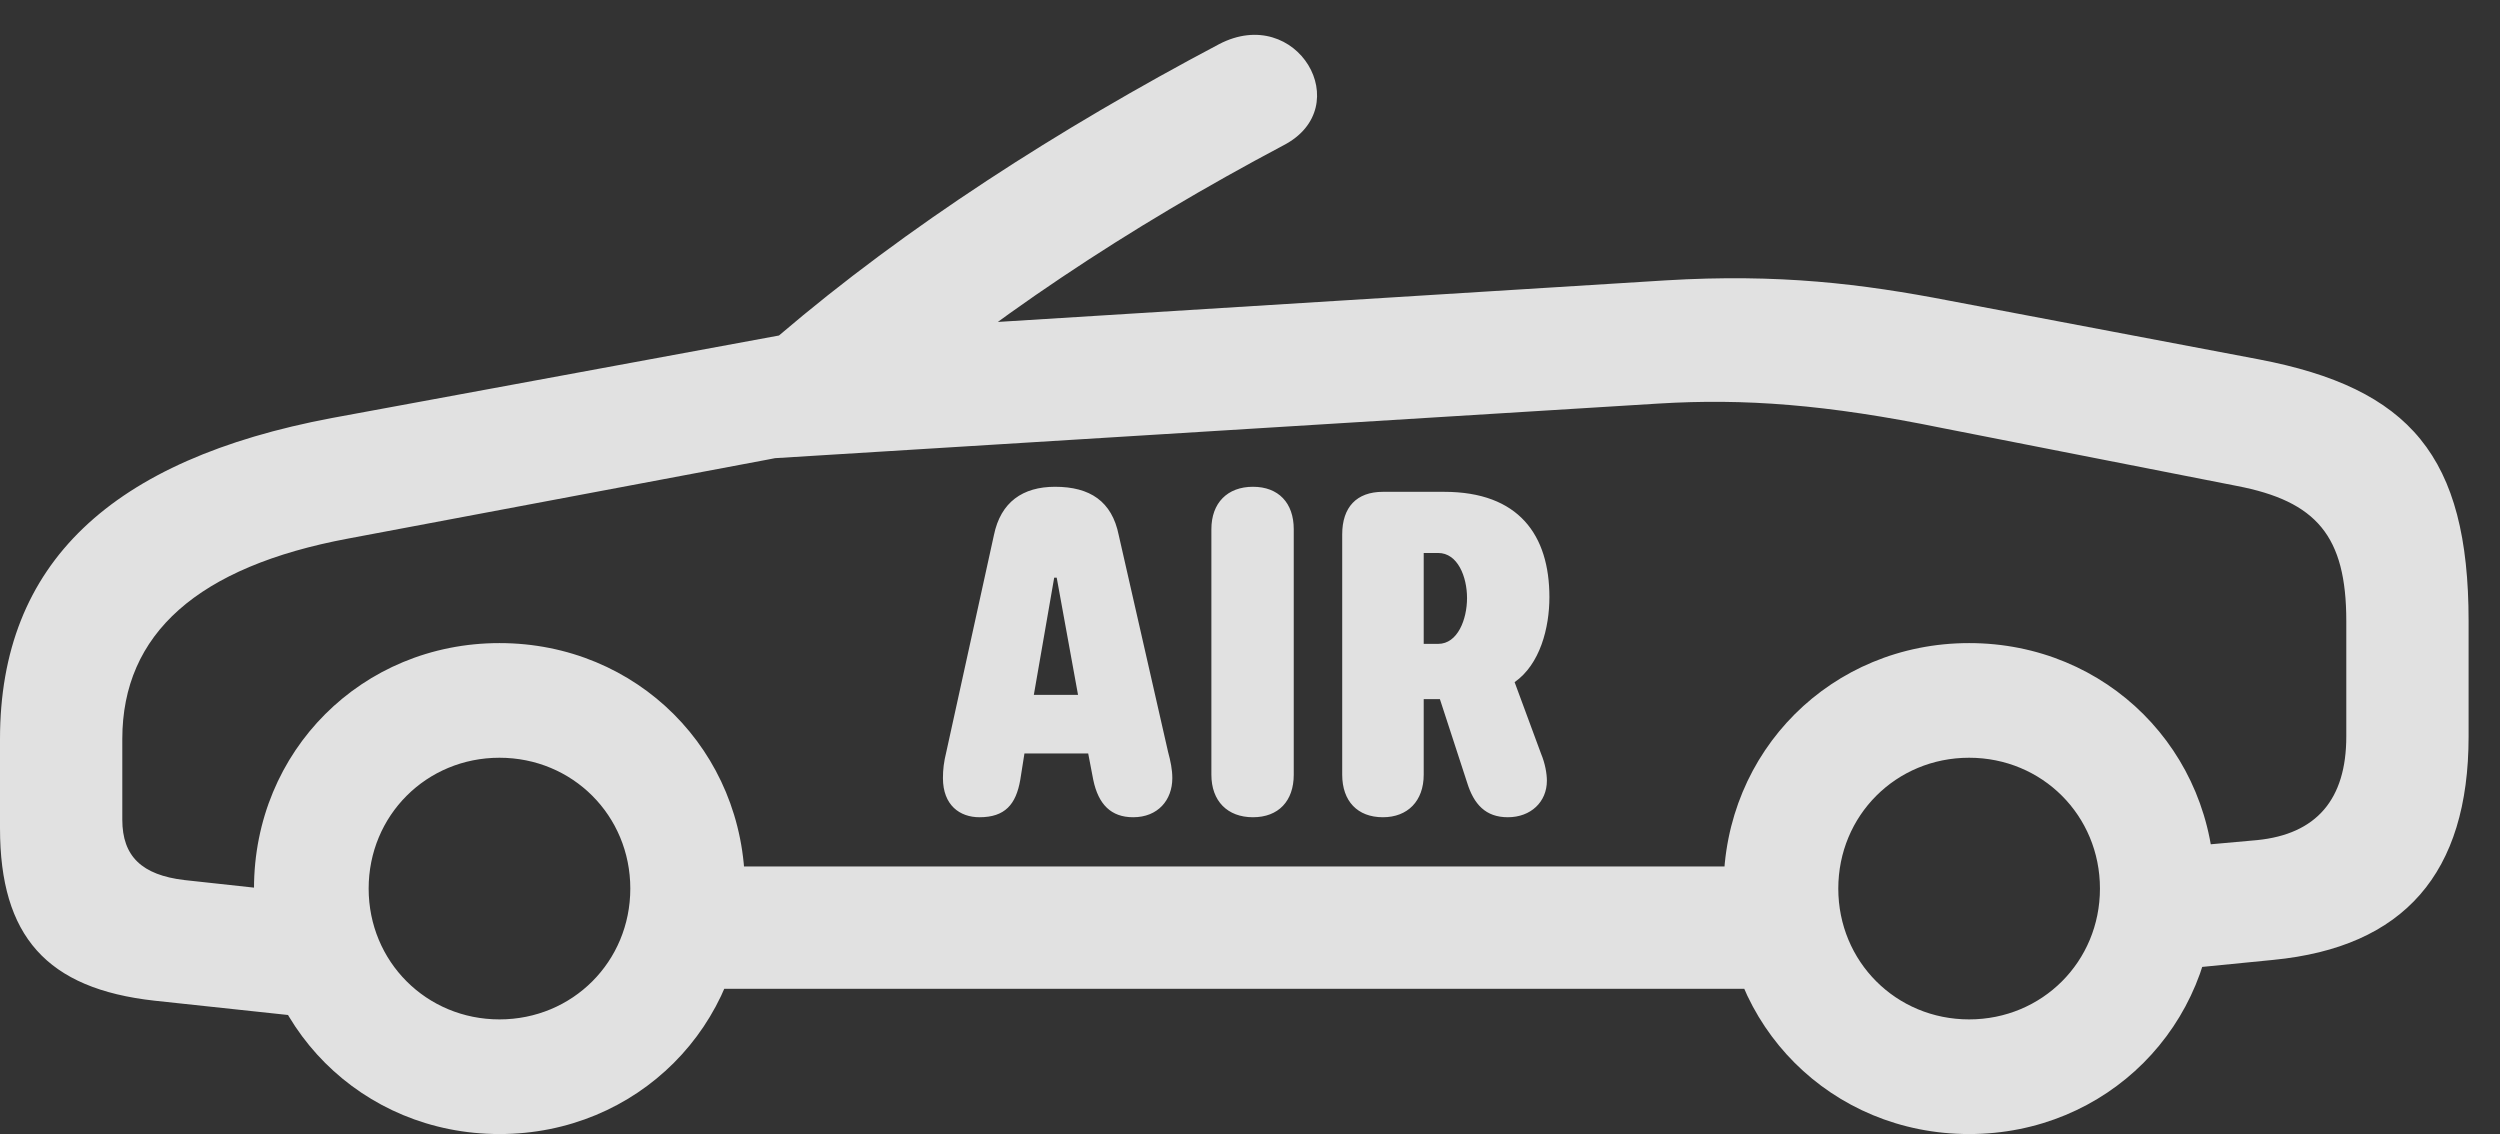 <?xml version="1.0" encoding="UTF-8"?>
<!--Generator: Apple Native CoreSVG 341-->
<!DOCTYPE svg
PUBLIC "-//W3C//DTD SVG 1.1//EN"
       "http://www.w3.org/Graphics/SVG/1.1/DTD/svg11.dtd">
<svg version="1.1" xmlns="http://www.w3.org/2000/svg" xmlns:xlink="http://www.w3.org/1999/xlink" viewBox="0 0 28.74 13.037">
 <rect x="0" y="0" width="28.74" height="13.037" fill="#333333" stroke="none"/>
 <g>
  <rect height="13.037" opacity="0" width="28.74" x="0" y="0"/>
  <path d="M1.777 11.504L3.691 11.709L3.828 10.303L2.119 10.117C1.631 10.059 1.406 9.844 1.406 9.424L1.406 8.496C1.406 7.285 2.275 6.514 4.004 6.191L8.828 5.283C9.268 5.195 9.658 5.146 9.941 4.912C11.348 3.691 12.969 2.617 14.756 1.67C15.605 1.23 14.912 0.039 14.014 0.508C12.168 1.484 10.42 2.607 8.955 3.857L3.818 4.805C1.279 5.283 0 6.475 0 8.496L0 9.521C0 10.762 0.537 11.367 1.777 11.504ZM5.742 13.037C7.324 13.037 8.564 11.797 8.564 10.215C8.564 8.633 7.324 7.393 5.742 7.393C4.16 7.393 2.92 8.633 2.92 10.215C2.92 11.797 4.16 13.037 5.742 13.037ZM5.742 11.719C4.902 11.719 4.238 11.055 4.238 10.215C4.238 9.375 4.902 8.711 5.742 8.711C6.582 8.711 7.246 9.375 7.246 10.215C7.246 11.055 6.582 11.719 5.742 11.719ZM7.627 11.367L20.859 11.367L20.859 9.961L7.627 9.961ZM22.637 13.037C24.219 13.037 25.459 11.797 25.459 10.215C25.459 8.633 24.219 7.393 22.637 7.393C21.055 7.393 19.814 8.633 19.814 10.215C19.814 11.797 21.055 13.037 22.637 13.037ZM22.637 11.719C21.797 11.719 21.133 11.055 21.133 10.215C21.133 9.375 21.797 8.711 22.637 8.711C23.477 8.711 24.141 9.375 24.141 10.215C24.141 11.055 23.477 11.719 22.637 11.719ZM24.746 11.172L26.133 11.035C27.637 10.889 28.379 10.039 28.379 8.467L28.379 7.139C28.379 5.244 27.705 4.463 25.967 4.131L22.412 3.457C21.406 3.262 20.449 3.145 19.15 3.223L8.965 3.857L8.652 5.283L19.072 4.639C20.049 4.58 20.996 4.648 22.334 4.922L25.713 5.586C26.631 5.762 26.973 6.162 26.973 7.139L26.973 8.467C26.973 9.189 26.631 9.59 25.947 9.658L24.746 9.766Z" fill="white" fill-opacity="0.85"/>
  <path d="M11.26 9.395C11.553 9.395 11.68 9.248 11.729 8.965L11.777 8.662L12.51 8.662L12.568 8.965C12.627 9.248 12.773 9.395 13.027 9.395C13.31 9.395 13.477 9.199 13.477 8.945C13.477 8.848 13.457 8.75 13.428 8.643L12.861 6.152C12.783 5.762 12.529 5.596 12.129 5.596C11.758 5.596 11.504 5.771 11.426 6.152L10.879 8.643C10.85 8.76 10.84 8.848 10.84 8.945C10.84 9.258 11.035 9.395 11.26 9.395ZM11.885 7.988L12.119 6.641L12.148 6.641L12.393 7.988ZM14.404 9.395C14.697 9.395 14.873 9.209 14.873 8.906L14.873 6.084C14.873 5.781 14.697 5.596 14.404 5.596C14.111 5.596 13.926 5.781 13.926 6.084L13.926 8.906C13.926 9.209 14.111 9.395 14.404 9.395ZM15.898 9.395C16.182 9.395 16.367 9.209 16.367 8.906L16.367 8.037L16.553 8.037L16.865 8.994C16.943 9.248 17.08 9.395 17.334 9.395C17.598 9.395 17.783 9.219 17.783 8.975C17.783 8.896 17.764 8.779 17.715 8.662L17.412 7.842C17.705 7.637 17.812 7.217 17.812 6.865C17.812 6.152 17.461 5.654 16.602 5.654L15.898 5.654C15.596 5.654 15.43 5.83 15.43 6.143L15.43 8.906C15.43 9.209 15.605 9.395 15.898 9.395ZM16.367 7.402L16.367 6.357L16.533 6.357C16.758 6.357 16.865 6.631 16.865 6.875C16.865 7.119 16.758 7.402 16.533 7.402Z" fill="white" fill-opacity="0.85"/>
 </g>
</svg>
